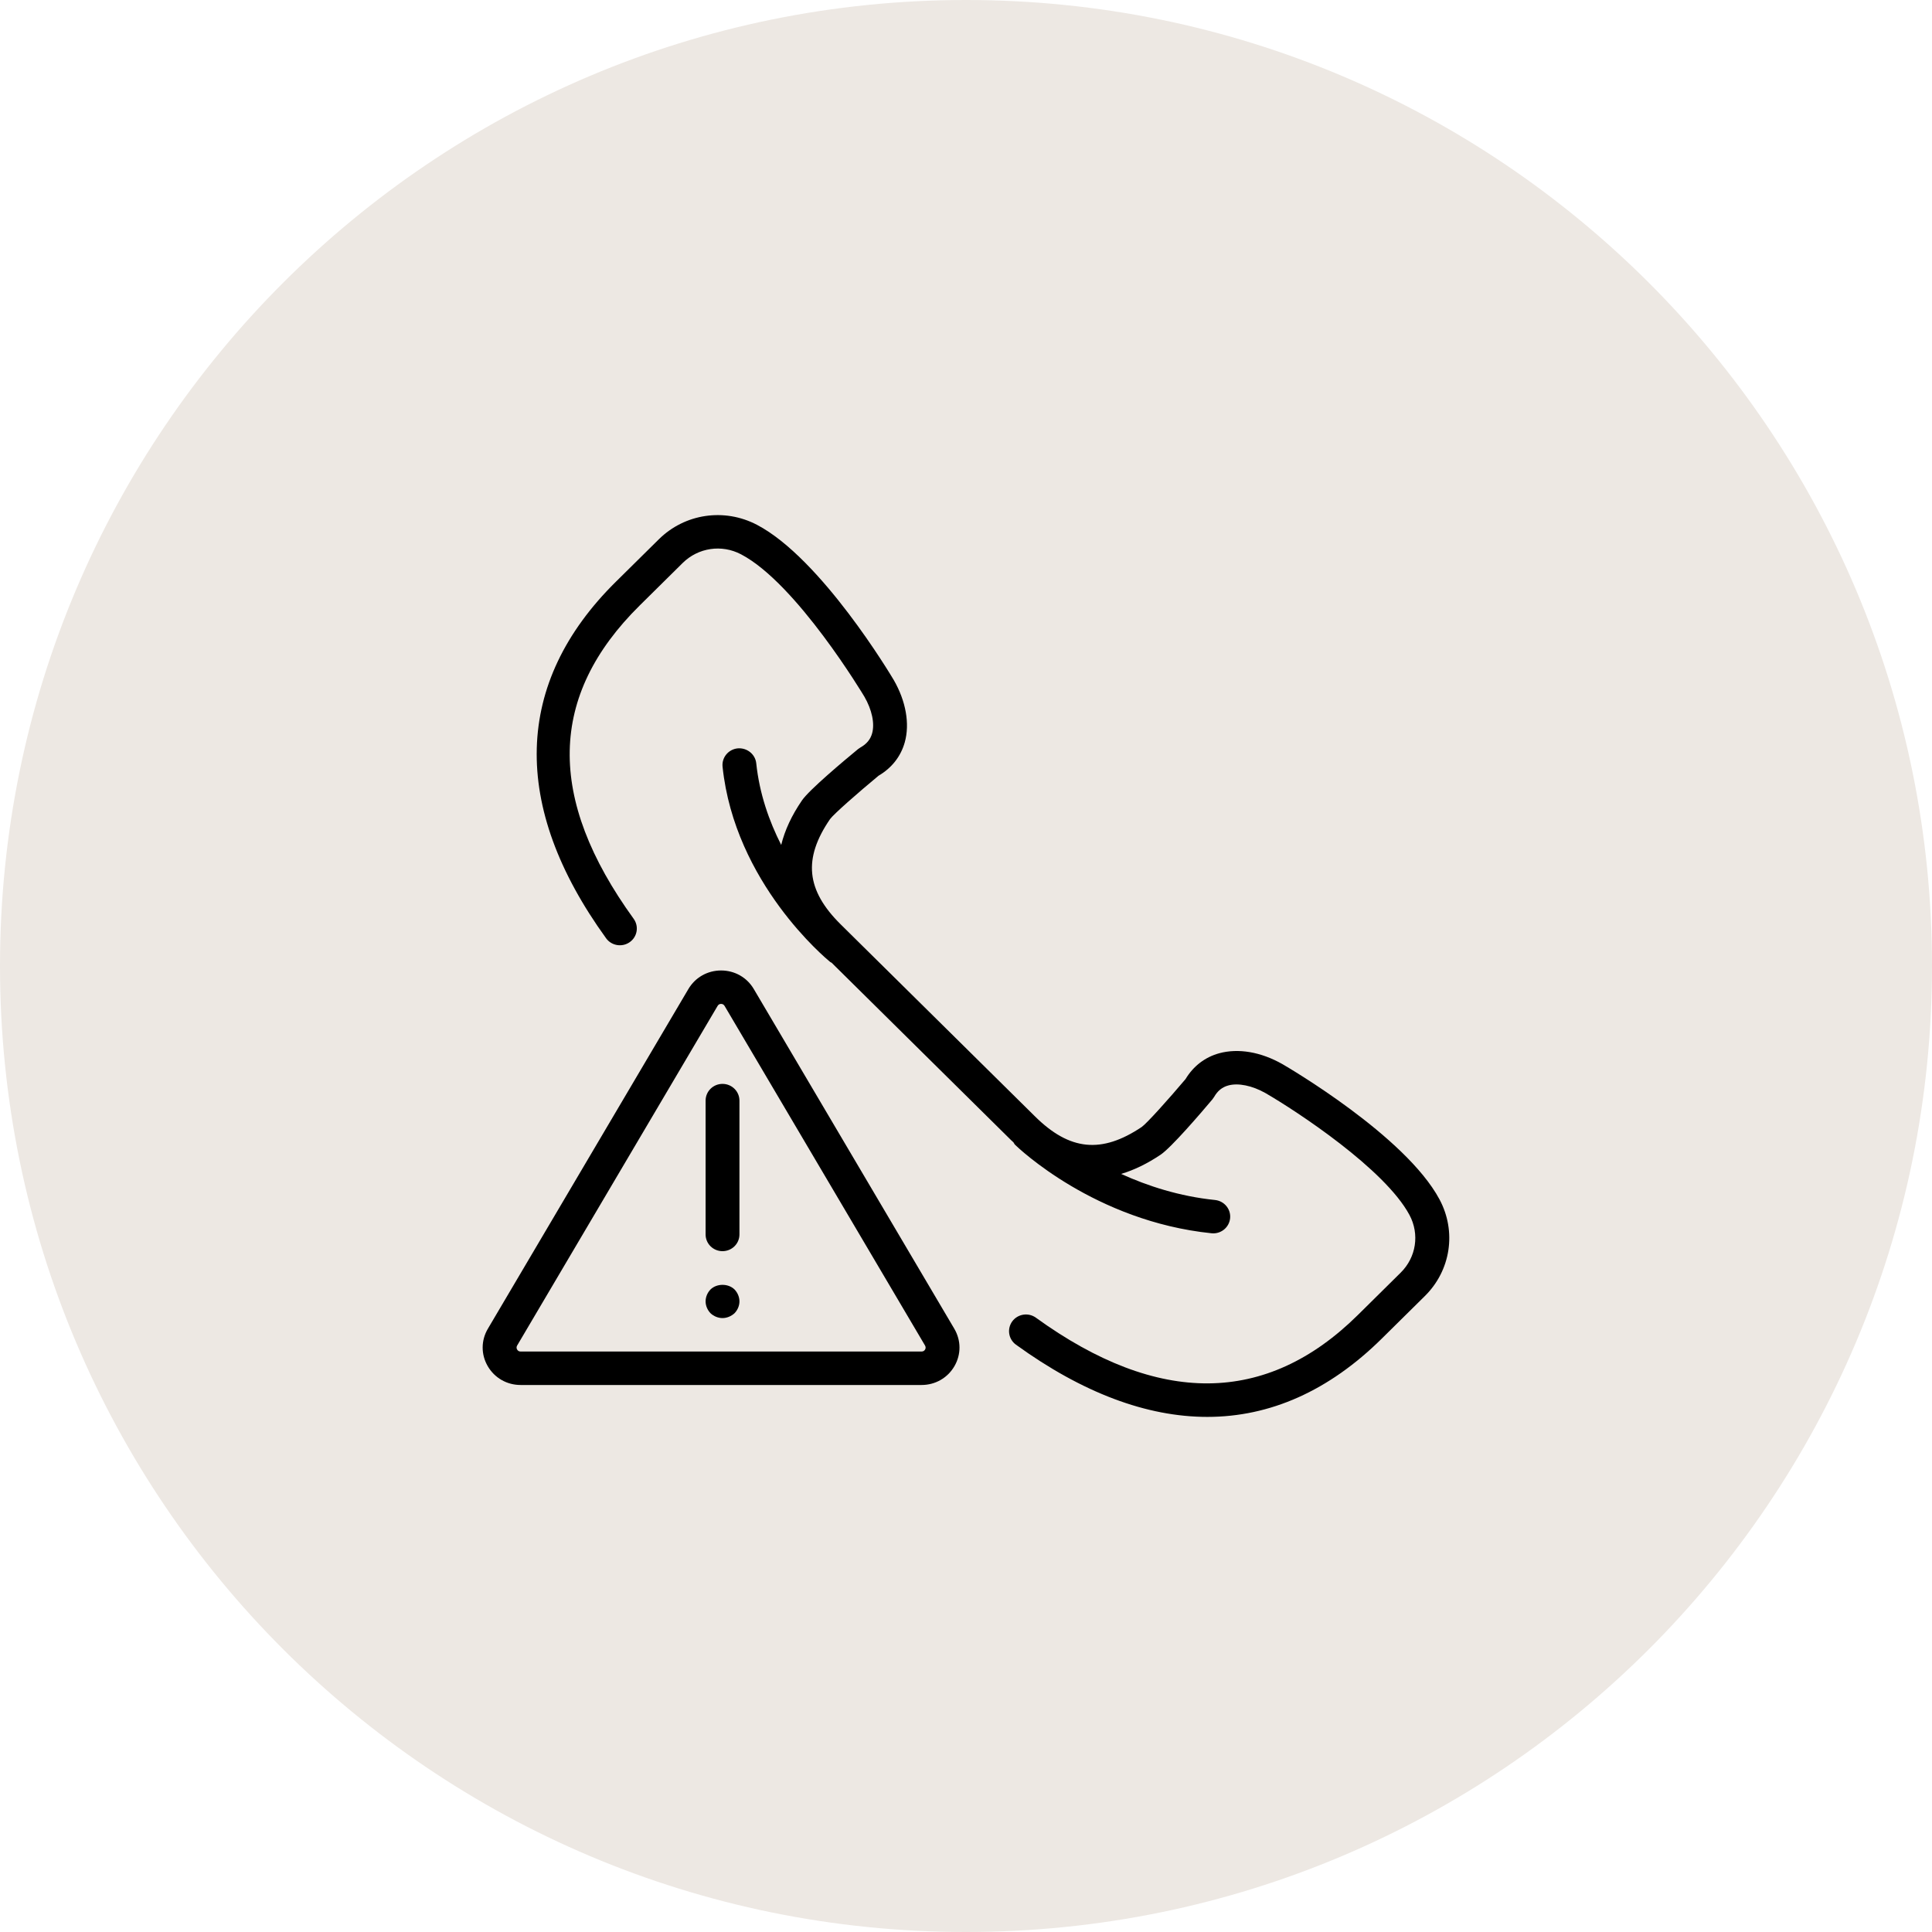 <?xml version="1.0" encoding="utf-8"?>
<!-- Generator: Adobe Illustrator 16.0.0, SVG Export Plug-In . SVG Version: 6.00 Build 0)  -->
<!DOCTYPE svg PUBLIC "-//W3C//DTD SVG 1.1//EN" "http://www.w3.org/Graphics/SVG/1.1/DTD/svg11.dtd">
<svg version="1.1" id="Layer_1" xmlns="http://www.w3.org/2000/svg" xmlns:xlink="http://www.w3.org/1999/xlink" x="0px" y="0px"
	 width="60px" height="60px" viewBox="0 0 60 60" enable-background="new 0 0 60 60" xml:space="preserve">
<path fill-rule="evenodd" clip-rule="evenodd" fill="#EDE8E3" d="M30,0c16.568,0,30,13.432,30,30S46.568,60,30,60S0,46.568,0,30
	S13.432,0,30,0z"/>
<g>
	<path d="M22.065,40.046c-0.095,0.099-0.152,0.233-0.152,0.369c0,0.135,0.058,0.27,0.152,0.368c0.1,0.094,0.236,0.151,0.373,0.151
		s0.273-0.058,0.374-0.151c0.094-0.099,0.152-0.229,0.152-0.368c0-0.136-0.058-0.271-0.152-0.369
		C22.617,39.854,22.26,39.854,22.065,40.046z"/>
	<path d="M22.438,33.661c-0.29,0-0.525,0.232-0.525,0.52v4.156c0,0.287,0.235,0.519,0.525,0.519s0.526-0.231,0.526-0.519v-4.156
		C22.964,33.894,22.729,33.661,22.438,33.661z"/>
	<path d="M23.41,30.716c-0.212-0.361-0.593-0.577-1.016-0.577c-0.423,0-0.803,0.216-1.016,0.577l-6.226,10.548
		c-0.215,0.363-0.217,0.8-0.004,1.165c0.212,0.364,0.594,0.583,1.02,0.583H28.62c0.426,0,0.808-0.219,1.02-0.583
		c0.212-0.365,0.21-0.802-0.004-1.165L23.41,30.716z M28.729,41.911c-0.016,0.028-0.048,0.062-0.108,0.062H16.168
		c-0.06,0-0.092-0.033-0.108-0.062c-0.017-0.028-0.03-0.073,0-0.124l6.226-10.548c0.03-0.052,0.075-0.062,0.108-0.062
		s0.078,0.011,0.108,0.062l6.226,10.548C28.758,41.839,28.745,41.883,28.729,41.911z"/>
	<path d="M44.705,37.248c-1.056-1.972-4.721-4.11-4.882-4.203c-0.671-0.379-1.366-0.495-1.956-0.336
		c-0.443,0.121-0.805,0.398-1.049,0.803c-0.536,0.634-1.201,1.375-1.363,1.489c-1.244,0.833-2.233,0.735-3.308-0.326l-6.038-5.967
		c-1.075-1.063-1.173-2.041-0.332-3.269c0.118-0.161,0.867-0.818,1.508-1.349c0.409-0.24,0.69-0.598,0.813-1.036
		c0.161-0.574,0.037-1.28-0.343-1.938c-0.091-0.154-2.255-3.776-4.25-4.819c-1.012-0.528-2.237-0.348-3.046,0.453l-1.334,1.318
		c-3.171,3.133-3.275,6.961-0.301,11.072c0.168,0.232,0.497,0.286,0.733,0.119c0.236-0.166,0.291-0.491,0.122-0.725
		c-2.71-3.745-2.648-6.93,0.189-9.732l1.333-1.318c0.482-0.476,1.21-0.585,1.811-0.27c1.731,0.905,3.814,4.391,3.832,4.421
		c0.236,0.408,0.326,0.835,0.24,1.141c-0.052,0.187-0.17,0.329-0.359,0.435l-0.079,0.054c-0.449,0.37-1.516,1.265-1.739,1.591
		c-0.322,0.469-0.535,0.931-0.646,1.384c-0.374-0.736-0.676-1.59-0.775-2.535c-0.03-0.285-0.289-0.488-0.577-0.464
		c-0.289,0.03-0.499,0.285-0.469,0.571c0.379,3.612,3.221,5.963,3.342,6.062c0.013,0.011,0.029,0.015,0.043,0.023l5.577,5.513
		c0.024,0.022,0.047,0.043,0.071,0.065c0.019,0.027,0.03,0.058,0.055,0.081c0.1,0.097,2.473,2.372,6.097,2.744
		c0.019,0.002,0.037,0.003,0.055,0.003c0.266,0,0.494-0.199,0.522-0.466c0.03-0.285-0.18-0.54-0.469-0.57
		c-1.111-0.114-2.096-0.437-2.916-0.81c0.402-0.119,0.812-0.318,1.226-0.596c0.33-0.221,1.236-1.275,1.609-1.719l0.055-0.078
		c0.106-0.187,0.25-0.303,0.439-0.354c0.307-0.085,0.74,0.004,1.148,0.233c0.988,0.572,3.718,2.368,4.479,3.79
		c0.318,0.595,0.209,1.313-0.272,1.789l-1.333,1.318c-2.835,2.802-6.198,2.829-9.996,0.083c-0.234-0.17-0.563-0.119-0.734,0.111
		c-0.171,0.232-0.12,0.557,0.113,0.726c2.068,1.497,4.064,2.243,5.943,2.243c1.953,0,3.778-0.811,5.416-2.429l1.334-1.318
		C45.057,39.458,45.24,38.248,44.705,37.248z"/>
</g>
</svg>
